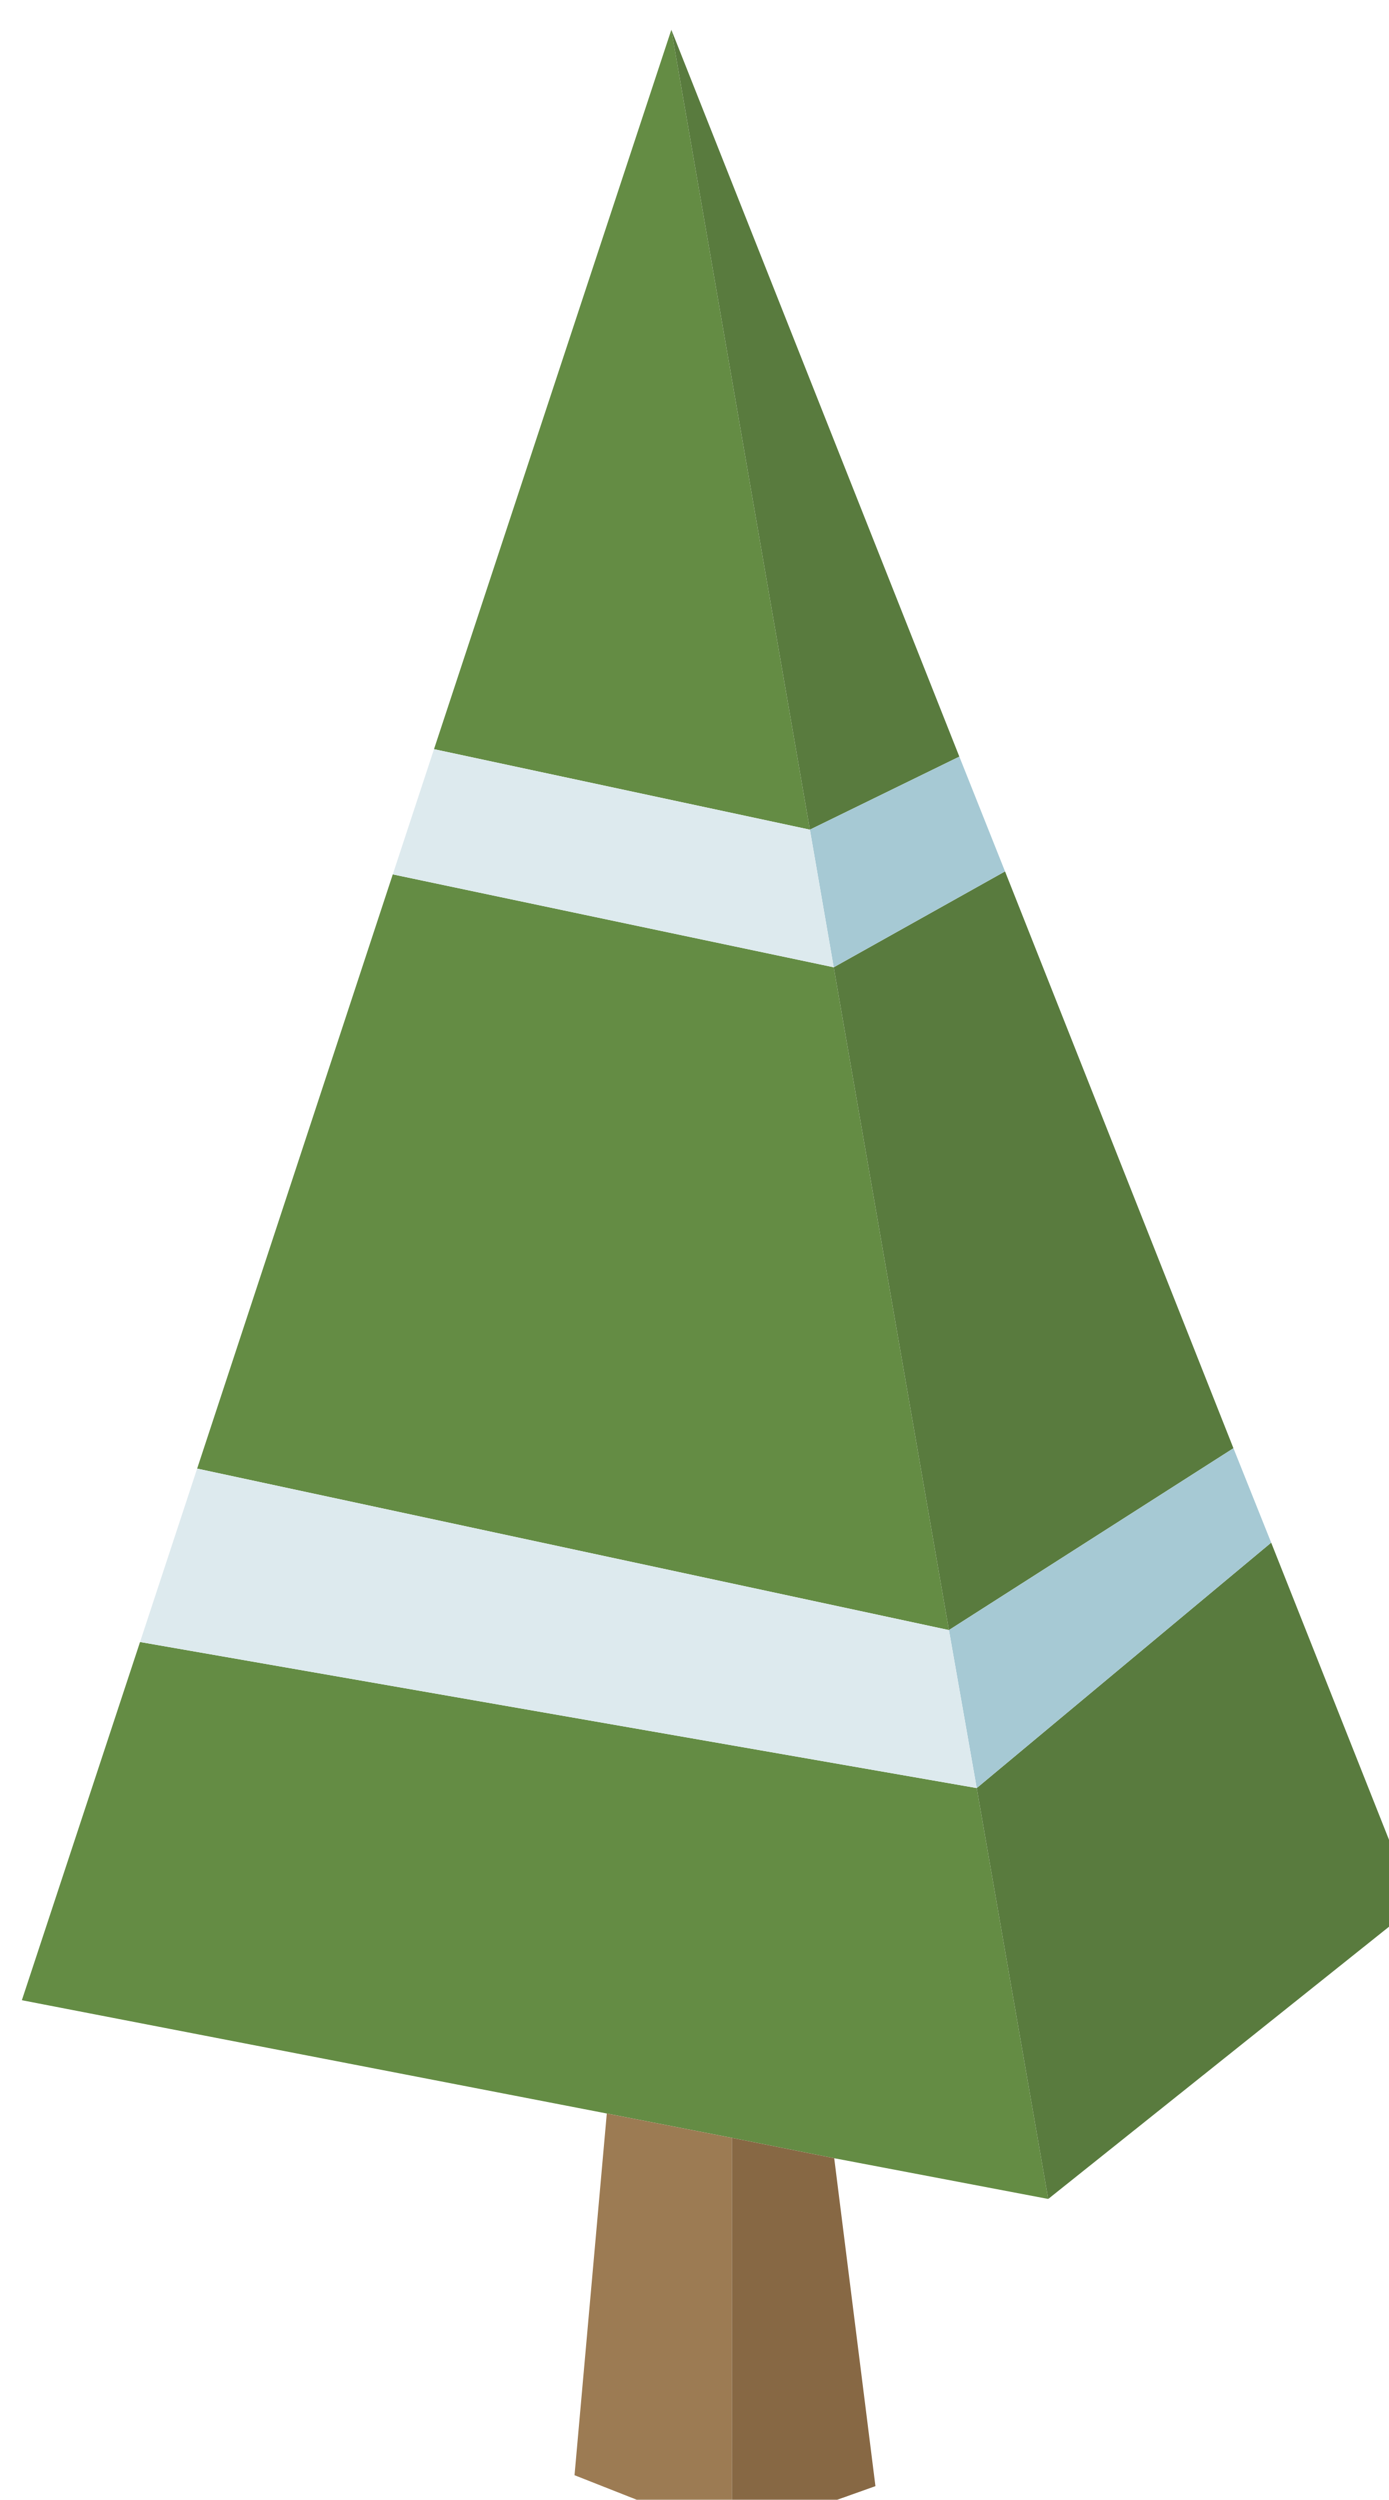 <?xml version="1.0" encoding="UTF-8" standalone="no"?>
<!-- Created with Inkscape (http://www.inkscape.org/) -->

<svg
   xmlns:dc="http://purl.org/dc/elements/1.1/"
   xmlns:cc="http://creativecommons.org/ns#"
   xmlns:rdf="http://www.w3.org/1999/02/22-rdf-syntax-ns#"
   xmlns:svg="http://www.w3.org/2000/svg"
   xmlns="http://www.w3.org/2000/svg"
   xmlns:sodipodi="http://sodipodi.sourceforge.net/DTD/sodipodi-0.dtd"
   xmlns:inkscape="http://www.inkscape.org/namespaces/inkscape"
   width="9.822mm"
   height="17.666mm"
   viewBox="0 0 9.822 17.666"
   version="1.1"
   id="svg8"
   inkscape:version="0.92.4 (unknown)"
   sodipodi:docname="drawing31.svg">
  <defs
     id="defs2" />
  <sodipodi:namedview
     id="base"
     pagecolor="#ffffff"
     bordercolor="#666666"
     borderopacity="1.0"
     inkscape:pageopacity="0.0"
     inkscape:pageshadow="2"
     inkscape:zoom="0.98994949"
     inkscape:cx="-122.86435"
     inkscape:cy="125.73706"
     inkscape:document-units="mm"
     inkscape:current-layer="layer1"
     showgrid="false"
     inkscape:window-width="927"
     inkscape:window-height="1025"
     inkscape:window-x="67"
     inkscape:window-y="27"
     inkscape:window-maximized="0" />
  <g
     inkscape:label="Layer 1"
     inkscape:groupmode="layer"
     id="layer1"
     transform="translate(-314.461,-228.351)">
    <g
       transform="matrix(0.265,0,0,0.265,218.077,135.421)"
       id="g1820">
      <g
         transform="matrix(0.265,0,0,0.265,357.592,198.488)"
         id="use1818">
        <path
           style="fill:#648c44;stroke:none"
           inkscape:connector-curvature="0"
           d="m 66.8,649.7 37.85,8.1 -13.95,-80.5 -23.9,72.4 m 40.25,21.95 -44.4,-9.35 -19.7,59.8 75.7,16.25 -11.6,-66.7 m -69.85,67.9 -11.9,36.05 58.9,11.4 12.6,2.45 10.3,2.05 21.55,4.1 -7.2,-41.35 z"
           id="path154" />
        <path
           style="fill:#597b3e;stroke:none"
           inkscape:connector-curvature="0"
           d="m 151.1,729.55 -29.65,24.7 7.2,41.35 36.95,-29.5 -14.5,-36.55 M 124.3,662 l -17.25,9.65 11.6,66.7 28.65,-18.3 -23,-58.05 m -19.65,-4.2 15.05,-7.35 -29,-73.15 z"
           id="path156" />
        <path
           style="fill:#9c7b53;stroke:none"
           inkscape:connector-curvature="0"
           d="M 96.8,789.45 84.2,787 l -3.25,36.4 15.85,6.25 z"
           id="path158" />
        <path
           style="fill:#876844;stroke:none"
           inkscape:connector-curvature="0"
           d="m 107.1,791.5 -10.3,-2.05 v 40.2 l 14.45,-5.15 z"
           id="path160" />
        <path
           style="fill:#a6c9d4;stroke:none"
           inkscape:connector-curvature="0"
           d="m 151.1,729.55 -3.8,-9.5 -28.65,18.3 2.8,15.9 29.65,-24.7 m -31.4,-79.1 -15.05,7.35 2.4,13.85 17.25,-9.65 z"
           id="path162" />
        <path
           style="fill:#ddeaee;stroke:none"
           inkscape:connector-curvature="0"
           d="m 42.95,722.1 -5.75,17.45 84.25,14.7 -2.8,-15.9 -75.7,-16.25 m 64.1,-50.45 -2.4,-13.85 -37.85,-8.1 -4.15,12.6 z"
           id="path164" />
      </g>
    </g>
  </g>
</svg>
